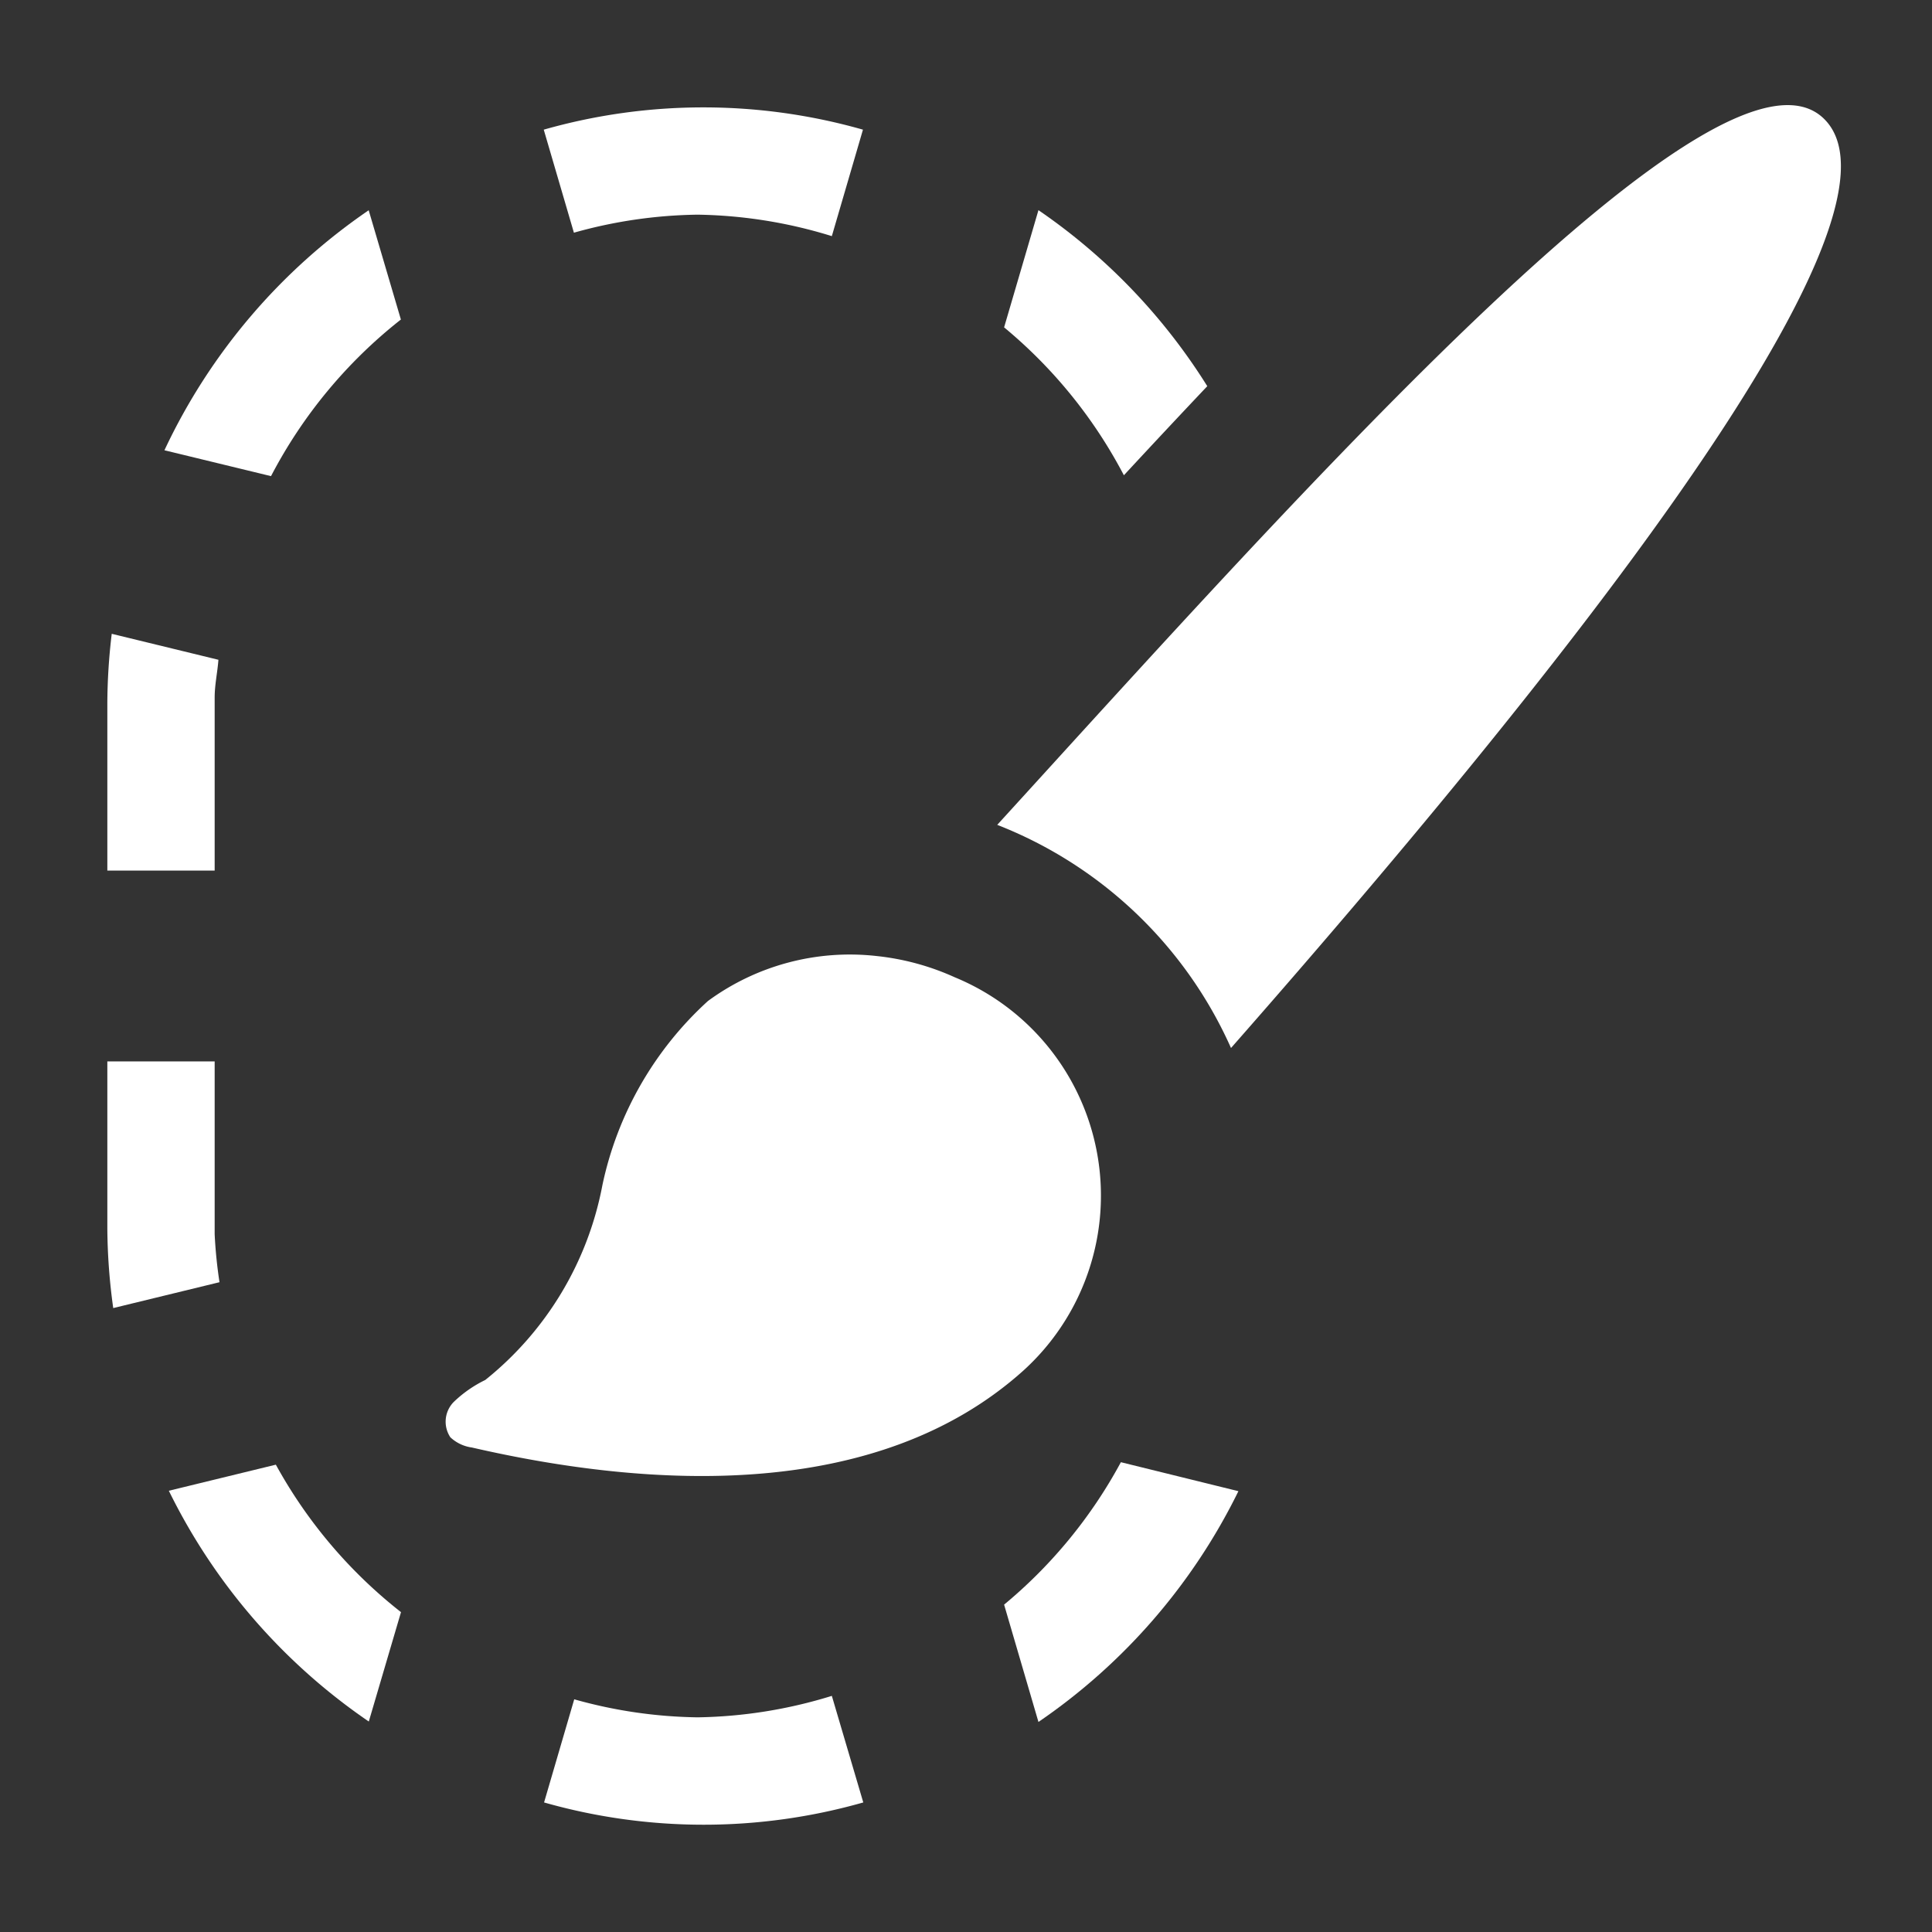 <svg xmlns="http://www.w3.org/2000/svg" height="18" viewBox="0 0 18 18" width="18">
  <rect x="0" y="0" width="18" height="18" fill="#333333" stroke="none"/>
  <defs>
    <style>
      .a {
        fill: #ffffff;
      }
    </style>
  </defs>
  <title>S QuickSelect 18 N</title>
  <rect id="Canvas" fill="#ff13dc" opacity="0" width="18" height="18" /><path class="a" d="M8.166,8.907a2.234,2.234,0,0,0-1.57.419,3.217,3.217,0,0,0-.984,1.718,3.05,3.05,0,0,1-1.091,1.813,1.14,1.14,0,0,0-.294.205.262.262,0,0,0-.031.329.364.364,0,0,0,.2.095c1.659.382,3.775.509,5.139-.717A2.2,2.2,0,0,0,8.895,9.105,2.357,2.357,0,0,0,8.166,8.907Z" />
  <path class="a" d="M11.469,9.764c2.853-3.245,6.477-7.705,5.528-8.654S12.117,4.587,9.291,7.685A3.965,3.965,0,0,1,11.469,9.764Z" />
  <path class="a" d="M3.735,2.977l-.3-1.018A5.576,5.576,0,0,0,1.532,4.195l.993.241A4.503,4.503,0,0,1,3.735,2.977Z" />
  <path class="a" d="M2,6.5c0-.121.026-.234.035-.353l-.994-.242A5.582,5.582,0,0,0,1,6.556V8.111H2Z" />
  <path class="a" d="M2,11.5V9.889H1v1.556a5.584,5.584,0,0,0,.055.742l.99-.241A4.358,4.358,0,0,1,2,11.5Z" />
  <path class="a" d="M2.57,13.646l-.997.243a5.575,5.575,0,0,0,1.863,2.15l.3-1.019A4.49,4.49,0,0,1,2.57,13.646Z" />
  <path class="a" d="M6.5,16a4.435,4.435,0,0,1-1.15-.168l-.281.961a5.432,5.432,0,0,0,2.974,0L7.75,15.8A4.434,4.434,0,0,1,6.5,16Z" />
  <path class="a" d="M10.443,13.623A4.495,4.495,0,0,1,9.355,14.95l.32,1.093a5.577,5.577,0,0,0,1.863-2.15Z" />
  <path class="a" d="M10.471,4.428q.403-.435.777-.83A5.55,5.55,0,0,0,9.675,1.958L9.355,3.05A4.49,4.49,0,0,1,10.471,4.428Z" />
  <path class="a" d="M6.5,2a4.433,4.433,0,0,1,1.25.2l.29-.992a5.432,5.432,0,0,0-2.974,0l.281.96A4.442,4.442,0,0,1,6.5,2Z" />
</svg>